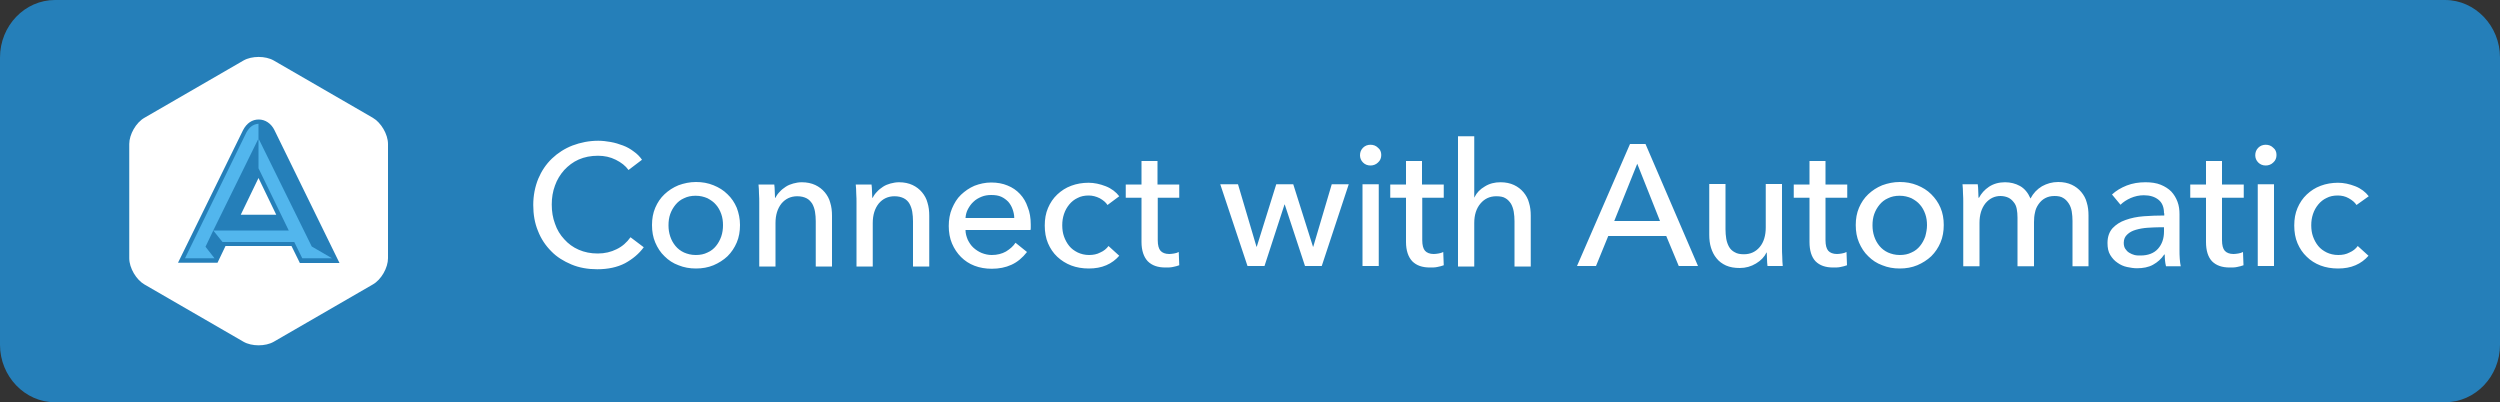 <?xml version="1.0" encoding="utf-8"?>
<!-- Generator: Adobe Illustrator 18.1.0, SVG Export Plug-In . SVG Version: 6.00 Build 0)  -->
<!DOCTYPE svg PUBLIC "-//W3C//DTD SVG 1.1//EN" "http://www.w3.org/Graphics/SVG/1.1/DTD/svg11.dtd">
<svg version="1.1" id="Layer_1" xmlns="http://www.w3.org/2000/svg" xmlns:xlink="http://www.w3.org/1999/xlink" x="0px" y="0px"
	 viewBox="0 419.5 1000 160.9" enable-background="new 0 419.5 1000 160.9" xml:space="preserve">
<rect x="0" y="419.5" width="1000" height="160.9" fill="#333333" stroke="none"/>
<path fill="#257FB9" d="M978,419.5H197.8H22c-12.1,0-22,10.3-22,23v114.9c0,12.6,9.9,23,22,23h175.8H978c12.1,0,22-10.3,22-23V442.5
	C1000,429.9,990.1,419.5,978,419.5z"/>
<path fill="#FFFFFF" d="M51.7,477.1c0-3.8,2.7-8.6,6.1-10.5l39.6-22.9c3.3-1.9,8.8-1.9,12.1,0l39.6,22.9c3.3,1.9,6.1,6.6,6.1,10.5
	v45.7c0,3.8-2.7,8.6-6.1,10.5l-39.6,22.9c-3.3,1.9-8.8,1.9-12.1,0l-39.6-22.9c-3.3-1.9-6.1-6.6-6.1-10.5V477.1z"/>
<path fill="#257FB9" d="M119.9,524.6l-3.3-6.7H90.2l-3.2,6.7H71.2l26-53c1.5-2.9,3.7-4.3,6.3-4.3c2.6,0,5,1.6,6.3,4.3l26,53.1H119.9
	z M110.5,505.4l-7.1-14.7l-7.1,14.7H110.5z"/>
<path fill="#52B6ED" d="M124.7,518.1l-21.3-43.2v11.9l12.1,24.9H85.3l18.1-36.8v-5.9c-2.3,0.2-3.6,1.4-4.8,3.4L74,522.8h11.8
	l-3.6-4.6l3.1-6.5l3.7,4.6h28.7l3.2,6.5h11.9L124.7,518.1z"/>
<path fill="#FFFFFF" d="M257.5,518.4c-1.9,2.6-4.4,4.7-7.5,6.4c-3.1,1.6-6.8,2.4-11.1,2.4c-3.7,0-7.2-0.6-10.3-1.9
	c-3.1-1.3-5.9-3-8.1-5.3c-2.3-2.3-4.1-5-5.3-8.1c-1.3-3.1-1.9-6.6-1.9-10.4c0-3.8,0.7-7.3,2-10.5c1.3-3.1,3.1-5.8,5.5-8.1
	c2.3-2.2,5.1-4,8.2-5.2c3.2-1.2,6.6-1.9,10.3-1.9c1.7,0,3.3,0.2,5,0.5c1.7,0.3,3.3,0.8,4.9,1.4c1.6,0.6,3,1.4,4.3,2.4
	c1.3,0.9,2.4,2,3.3,3.3l-5.4,4.1c-1.2-1.7-2.9-3-5.1-4.1c-2.2-1.1-4.5-1.6-7.1-1.6c-2.9,0-5.4,0.5-7.7,1.5c-2.3,1-4.2,2.5-5.8,4.2
	c-1.6,1.8-2.9,3.9-3.7,6.2c-0.9,2.4-1.3,4.9-1.3,7.6c0,2.8,0.4,5.3,1.3,7.7c0.8,2.4,2.1,4.5,3.7,6.2c1.6,1.8,3.5,3.2,5.8,4.2
	c2.3,1,4.8,1.5,7.6,1.5c2.8,0,5.3-0.6,7.5-1.7c2.3-1.1,4.1-2.7,5.6-4.8L257.5,518.4z M296,509.5c0,2.5-0.4,4.9-1.3,7
	c-0.9,2.1-2.1,3.9-3.7,5.5c-1.6,1.5-3.5,2.7-5.6,3.6c-2.2,0.9-4.5,1.3-7,1.3c-2.5,0-4.8-0.4-7-1.3c-2.2-0.8-4-2-5.6-3.6
	c-1.6-1.5-2.8-3.4-3.7-5.5c-0.9-2.1-1.3-4.4-1.3-7c0-2.5,0.4-4.8,1.3-6.9c0.9-2.1,2.1-3.9,3.7-5.4c1.6-1.5,3.4-2.7,5.6-3.6
	c2.2-0.8,4.5-1.3,7-1.3c2.5,0,4.8,0.4,7,1.3c2.2,0.9,4,2,5.6,3.6c1.6,1.5,2.8,3.3,3.7,5.4C295.5,504.7,296,507,296,509.5z
	 M289.2,509.6c0-1.6-0.2-3.1-0.7-4.5c-0.5-1.4-1.2-2.7-2.1-3.7c-0.9-1.1-2.1-1.9-3.4-2.6c-1.4-0.6-2.9-1-4.7-1c-1.8,0-3.3,0.3-4.7,1
	c-1.4,0.6-2.5,1.5-3.4,2.6c-0.9,1.1-1.6,2.3-2.1,3.7s-0.7,2.9-0.7,4.5c0,1.6,0.2,3,0.7,4.5s1.2,2.7,2.1,3.8s2.1,2,3.4,2.6
	c1.4,0.6,2.9,1,4.7,1c1.8,0,3.3-0.3,4.7-1c1.4-0.6,2.5-1.5,3.4-2.6s1.6-2.4,2.1-3.8C289,512.6,289.2,511.1,289.2,509.6z
	 M309.7,493.2c0.1,0.8,0.2,1.8,0.2,2.8c0,1,0.1,1.9,0.1,2.6h0.2c0.4-0.9,1-1.7,1.7-2.4c0.7-0.8,1.5-1.4,2.4-2c0.9-0.6,1.9-1,3-1.3
	c1.1-0.3,2.2-0.5,3.4-0.5c2.1,0,3.9,0.4,5.4,1.1c1.5,0.7,2.8,1.7,3.8,2.9c1,1.2,1.8,2.6,2.2,4.2c0.5,1.6,0.7,3.3,0.7,5.2v20.3h-6.5
	v-18.1c0-1.3-0.1-2.6-0.3-3.8c-0.2-1.2-0.6-2.3-1.1-3.2c-0.6-0.9-1.3-1.7-2.3-2.2s-2.2-0.8-3.7-0.8c-2.6,0-4.7,1-6.3,2.9
	c-1.6,2-2.4,4.6-2.4,7.8v17.4h-6.5v-25.7c0-0.9,0-2-0.1-3.4c0-1.4-0.1-2.6-0.2-3.7H309.7z M348.6,493.2c0.1,0.8,0.2,1.8,0.2,2.8
	c0,1,0.1,1.9,0.1,2.6h0.2c0.4-0.9,1-1.7,1.7-2.4c0.7-0.8,1.5-1.4,2.4-2c0.9-0.6,1.9-1,3-1.3c1.1-0.3,2.3-0.5,3.4-0.5
	c2.1,0,3.9,0.4,5.4,1.1c1.5,0.7,2.8,1.7,3.8,2.9c1,1.2,1.8,2.6,2.2,4.2c0.5,1.6,0.7,3.3,0.7,5.2v20.3h-6.5v-18.1
	c0-1.3-0.1-2.6-0.3-3.8c-0.2-1.2-0.6-2.3-1.1-3.2s-1.3-1.7-2.3-2.2s-2.2-0.8-3.7-0.8c-2.6,0-4.7,1-6.3,2.9c-1.6,2-2.4,4.6-2.4,7.8
	v17.4h-6.5v-25.7c0-0.9,0-2-0.1-3.4c0-1.4-0.1-2.6-0.2-3.7H348.6z M412.3,509.3c0,0.4,0,0.7,0,1.1c0,0.4,0,0.7-0.1,1.1h-26
	c0,1.4,0.4,2.7,0.9,3.9c0.6,1.2,1.3,2.3,2.3,3.2c1,0.9,2.1,1.6,3.3,2.1c1.3,0.5,2.6,0.8,4,0.8c2.2,0,4.1-0.5,5.7-1.4
	c1.6-1,2.9-2.1,3.8-3.5l4.6,3.7c-1.8,2.3-3.8,4-6.2,5.1s-5,1.6-7.9,1.6c-2.5,0-4.8-0.4-6.9-1.2c-2.1-0.8-3.9-2-5.4-3.5
	c-1.5-1.5-2.7-3.3-3.6-5.4c-0.9-2.1-1.3-4.5-1.3-7c0-2.5,0.4-4.9,1.3-7s2-4,3.6-5.5s3.3-2.7,5.4-3.6c2.1-0.8,4.3-1.3,6.7-1.3
	c2.4,0,4.6,0.4,6.5,1.2c2,0.8,3.6,1.9,5,3.4c1.4,1.5,2.4,3.2,3.1,5.3C411.9,504.3,412.3,506.7,412.3,509.3z M405.7,506.7
	c0-1.3-0.3-2.5-0.7-3.6c-0.4-1.1-1-2.1-1.7-2.9c-0.8-0.8-1.7-1.5-2.8-2c-1.1-0.5-2.4-0.7-4-0.7c-1.4,0-2.7,0.2-3.9,0.7
	c-1.2,0.5-2.3,1.1-3.2,2c-0.9,0.8-1.6,1.8-2.2,2.9c-0.6,1.1-0.9,2.3-1,3.6H405.7z M443,501.5c-0.7-1.1-1.7-1.9-3.1-2.7
	c-1.4-0.7-2.9-1.1-4.4-1.1c-1.7,0-3.2,0.3-4.5,1c-1.3,0.6-2.4,1.5-3.3,2.6c-0.9,1.1-1.6,2.3-2.1,3.8s-0.7,2.9-0.7,4.5
	c0,1.6,0.2,3.1,0.7,4.5c0.5,1.4,1.2,2.7,2.1,3.8c0.9,1.1,2,1.9,3.4,2.6c1.3,0.6,2.8,1,4.5,1c1.7,0,3.2-0.3,4.5-1
	c1.4-0.6,2.5-1.5,3.3-2.6l4.3,3.9c-1.4,1.6-3.1,2.9-5.2,3.8c-2.1,0.9-4.4,1.3-7,1.3c-2.5,0-4.9-0.4-7-1.2c-2.1-0.8-4-2-5.6-3.5
	c-1.6-1.5-2.8-3.3-3.7-5.4c-0.9-2.1-1.3-4.5-1.3-7.1c0-2.6,0.4-4.9,1.3-7c0.9-2.1,2.1-3.9,3.7-5.4c1.6-1.5,3.4-2.7,5.6-3.5
	c2.1-0.8,4.5-1.2,6.9-1.2c2.3,0,4.6,0.5,6.9,1.4c2.3,0.9,4.1,2.3,5.4,4L443,501.5z M471.8,498.6h-8.7v17c0,2,0.4,3.4,1.1,4.2
	c0.7,0.8,1.9,1.3,3.5,1.3c0.6,0,1.2-0.1,1.9-0.2c0.7-0.1,1.3-0.3,1.9-0.6l0.2,5.3c-0.8,0.3-1.6,0.5-2.6,0.7
	c-0.9,0.2-1.9,0.2-2.9,0.2c-3.1,0-5.4-0.8-7.1-2.5c-1.6-1.7-2.5-4.3-2.5-7.7v-17.7h-6.3v-5.3h6.3v-9.4h6.4v9.4h8.7V498.6z
	 M495.2,493.2l7.4,25h0.1l7.8-25h6.8l7.9,25h0.1l7.4-25h6.8l-10.8,32.7H522l-8.1-24.6h-0.1l-8,24.6H499l-10.9-32.7H495.2z
	 M552.5,481.5c0,1.2-0.4,2.2-1.3,3c-0.8,0.8-1.9,1.2-3,1.2c-1.2,0-2.2-0.4-3-1.2c-0.8-0.8-1.2-1.8-1.2-2.9c0-1.2,0.4-2.2,1.2-3
	c0.8-0.8,1.8-1.2,3-1.2c1.2,0,2.2,0.4,3,1.2C552.1,479.3,552.5,480.3,552.5,481.5z M551.4,525.9H545v-32.7h6.5V525.9z M577.6,498.6
	h-8.7v17c0,2,0.4,3.4,1.1,4.2c0.7,0.8,1.9,1.3,3.5,1.3c0.6,0,1.2-0.1,1.9-0.2c0.7-0.1,1.3-0.3,1.9-0.6l0.2,5.3
	c-0.8,0.3-1.6,0.5-2.6,0.7c-0.9,0.2-1.9,0.2-2.9,0.2c-3.1,0-5.4-0.8-7.1-2.5c-1.6-1.7-2.5-4.3-2.5-7.7v-17.7h-6.3v-5.3h6.3v-9.4h6.4
	v9.4h8.7V498.6z M589.9,498.2c0.8-1.6,2.1-3,4-4.1c1.9-1.2,4-1.7,6.3-1.7c2.1,0,3.9,0.4,5.4,1.1c1.5,0.7,2.8,1.7,3.8,2.9
	c1,1.2,1.8,2.6,2.2,4.2c0.5,1.6,0.7,3.3,0.7,5.2v20.3h-6.5v-18.1c0-1.3-0.1-2.6-0.3-3.8c-0.2-1.2-0.6-2.3-1.1-3.2
	c-0.6-0.9-1.3-1.7-2.2-2.2c-0.9-0.6-2.2-0.8-3.7-0.8c-2.6,0-4.7,1-6.3,2.9c-1.7,2-2.5,4.6-2.5,7.8v17.4h-6.5v-52.1h6.5v24.4H589.9z
	 M638.4,525.9h-7.6l21.2-48.8h6.2l21,48.8h-7.7l-5-12h-23.2L638.4,525.9z M645.7,507.9H664l-9.1-22.9L645.7,507.9z M707,525.9
	c-0.1-0.8-0.2-1.8-0.2-2.8c0-1-0.1-1.9-0.1-2.6h-0.1c-0.8,1.7-2.2,3.2-4.2,4.4s-4.1,1.8-6.5,1.8c-2.1,0-3.9-0.3-5.5-1
	c-1.5-0.7-2.8-1.6-3.8-2.9c-1-1.2-1.7-2.6-2.2-4.2c-0.5-1.6-0.7-3.3-0.7-5.2v-20.3h6.5v18.1c0,1.3,0.1,2.6,0.3,3.8
	c0.2,1.2,0.6,2.3,1.1,3.2c0.5,0.9,1.3,1.7,2.3,2.2c1,0.6,2.2,0.8,3.7,0.8c2.6,0,4.7-1,6.3-2.9s2.4-4.6,2.4-7.8v-17.4h6.5v25.7
	c0,0.9,0,2,0.1,3.4c0,1.4,0.1,2.6,0.2,3.7H707z M738.9,498.6h-8.7v17c0,2,0.4,3.4,1.1,4.2s1.9,1.3,3.5,1.3c0.6,0,1.2-0.1,1.9-0.2
	c0.7-0.1,1.3-0.3,1.9-0.6l0.2,5.3c-0.8,0.3-1.6,0.5-2.6,0.7c-0.9,0.2-1.9,0.2-2.9,0.2c-3.1,0-5.4-0.8-7.1-2.5
	c-1.6-1.7-2.4-4.3-2.4-7.7v-17.7h-6.3v-5.3h6.3v-9.4h6.4v9.4h8.7V498.6z M777.5,509.5c0,2.5-0.4,4.9-1.3,7c-0.9,2.1-2.1,3.9-3.7,5.5
	c-1.6,1.5-3.5,2.7-5.6,3.6c-2.2,0.9-4.5,1.3-7,1.3c-2.5,0-4.8-0.4-7-1.3c-2.2-0.8-4-2-5.6-3.6c-1.6-1.5-2.8-3.4-3.7-5.5
	c-0.9-2.1-1.3-4.4-1.3-7c0-2.5,0.4-4.8,1.3-6.9c0.9-2.1,2.1-3.9,3.7-5.4c1.6-1.5,3.4-2.7,5.6-3.6c2.2-0.8,4.5-1.3,7-1.3
	c2.5,0,4.8,0.4,7,1.3c2.2,0.9,4,2,5.6,3.6s2.8,3.3,3.7,5.4C777.1,504.7,777.5,507,777.5,509.5z M770.8,509.6c0-1.6-0.2-3.1-0.7-4.5
	c-0.5-1.4-1.2-2.7-2.1-3.7c-0.9-1.1-2.1-1.9-3.4-2.6c-1.4-0.6-2.9-1-4.7-1s-3.3,0.3-4.7,1c-1.4,0.6-2.5,1.5-3.4,2.6
	c-0.9,1.1-1.6,2.3-2.1,3.7s-0.7,2.9-0.7,4.5c0,1.6,0.2,3,0.7,4.5s1.2,2.7,2.1,3.8c0.9,1.1,2.1,2,3.4,2.6c1.4,0.6,2.9,1,4.7,1
	s3.3-0.3,4.7-1c1.4-0.6,2.5-1.5,3.4-2.6c0.9-1.1,1.6-2.4,2.1-3.8C770.5,512.6,770.8,511.1,770.8,509.6z M795.6,494.2
	c1.8-1.2,4-1.8,6.4-1.8c2.2,0,4.2,0.5,6,1.5c1.8,1,3.2,2.7,4.2,5c1.1-2.1,2.6-3.7,4.6-4.9c2-1.1,4.1-1.7,6.5-1.7
	c2.1,0,3.9,0.4,5.4,1.1c1.5,0.7,2.8,1.7,3.8,2.9c1,1.2,1.8,2.6,2.2,4.2c0.5,1.6,0.7,3.3,0.7,5.2v20.3H829v-18.1
	c0-1.3-0.1-2.6-0.3-3.8c-0.2-1.2-0.6-2.3-1.2-3.2c-0.6-0.9-1.3-1.7-2.2-2.2c-0.9-0.6-2.1-0.8-3.5-0.8c-1.5,0-2.7,0.3-3.8,0.9
	c-1.1,0.6-1.9,1.4-2.6,2.4c-0.7,1-1.2,2.1-1.4,3.3c-0.3,1.2-0.4,2.5-0.4,3.8v17.7H807v-19.4c0-1.3-0.1-2.5-0.3-3.5
	c-0.2-1.1-0.6-2-1.2-2.7c-0.6-0.8-1.3-1.4-2.1-1.8s-2-0.7-3.2-0.7c-2.4,0-4.4,1-6,2.9c-1.6,2-2.4,4.6-2.4,7.8v17.4h-6.5v-25.7
	c0-0.9,0-2-0.1-3.4c0-1.4-0.1-2.6-0.2-3.7h6.1c0.1,0.8,0.2,1.8,0.2,2.8c0,1,0.1,1.9,0.1,2.6h0.2
	C792.5,496.9,793.8,495.4,795.6,494.2z M865.6,504.8c0-2.4-0.7-4.2-2.2-5.4s-3.4-1.8-5.9-1.8c-1.8,0-3.6,0.4-5.2,1.1
	c-1.6,0.7-3,1.6-4.1,2.7l-3.4-4.1c1.6-1.5,3.6-2.7,5.9-3.6c2.3-0.9,4.8-1.3,7.5-1.3c2.3,0,4.4,0.3,6.1,1c1.7,0.7,3.1,1.6,4.2,2.7
	c1.1,1.2,1.9,2.5,2.5,4.1c0.6,1.6,0.8,3.2,0.8,5v14.3c0,1.1,0,2.3,0.1,3.5c0.1,1.2,0.2,2.2,0.4,3h-5.9c-0.4-1.6-0.5-3.1-0.5-4.7
	h-0.2c-1.2,1.8-2.7,3.1-4.5,4.1c-1.8,1-4,1.4-6.4,1.4c-1.3,0-2.6-0.2-4-0.5c-1.4-0.3-2.7-0.9-3.8-1.7c-1.2-0.8-2.1-1.8-2.9-3.1
	c-0.8-1.3-1.1-2.9-1.1-4.8c0-2.5,0.7-4.4,2-5.9c1.3-1.4,3.1-2.6,5.2-3.3c2.2-0.8,4.6-1.3,7.3-1.5c2.7-0.2,5.4-0.3,8.2-0.3V504.8z
	 M864.1,510.4c-1.6,0-3.3,0.1-5,0.2c-1.7,0.1-3.3,0.4-4.7,0.8c-1.4,0.4-2.6,1-3.5,1.9c-0.9,0.8-1.4,1.9-1.4,3.3c0,1,0.2,1.8,0.6,2.4
	c0.4,0.6,0.9,1.2,1.6,1.6c0.6,0.4,1.4,0.7,2.1,0.9c0.8,0.2,1.6,0.2,2.4,0.2c3,0,5.4-0.9,7-2.7c1.6-1.8,2.4-4.1,2.4-6.9v-1.7H864.1z
	 M897.5,498.6h-8.7v17c0,2,0.4,3.4,1.1,4.2s1.9,1.3,3.5,1.3c0.6,0,1.2-0.1,1.9-0.2c0.7-0.1,1.3-0.3,1.9-0.6l0.2,5.3
	c-0.8,0.3-1.6,0.5-2.6,0.7c-0.9,0.2-1.9,0.2-2.9,0.2c-3.1,0-5.4-0.8-7.1-2.5c-1.6-1.7-2.4-4.3-2.4-7.7v-17.7h-6.3v-5.3h6.3v-9.4h6.4
	v9.4h8.7V498.6z M910.6,481.5c0,1.2-0.4,2.2-1.3,3c-0.8,0.8-1.9,1.2-3,1.2c-1.2,0-2.2-0.4-3-1.2c-0.8-0.8-1.2-1.8-1.2-2.9
	c0-1.2,0.4-2.2,1.2-3c0.8-0.8,1.8-1.2,3-1.2c1.2,0,2.2,0.4,3,1.2C910.2,479.3,910.6,480.3,910.6,481.5z M909.6,525.9h-6.5v-32.7h6.5
	V525.9z M942.6,501.5c-0.7-1.1-1.7-1.9-3.1-2.7s-2.9-1.1-4.4-1.1c-1.7,0-3.2,0.3-4.5,1c-1.3,0.6-2.4,1.5-3.3,2.6
	c-0.9,1.1-1.6,2.3-2.1,3.8s-0.7,2.9-0.7,4.5c0,1.6,0.2,3.1,0.7,4.5c0.5,1.4,1.2,2.7,2.1,3.8c0.9,1.1,2,1.9,3.4,2.6
	c1.3,0.6,2.8,1,4.6,1c1.7,0,3.2-0.3,4.5-1c1.4-0.6,2.5-1.5,3.3-2.6l4.3,3.9c-1.4,1.6-3.1,2.9-5.2,3.8s-4.4,1.3-7,1.3
	c-2.5,0-4.9-0.4-7-1.2c-2.1-0.8-4-2-5.5-3.5c-1.6-1.5-2.8-3.3-3.7-5.4c-0.9-2.1-1.3-4.5-1.3-7.1c0-2.6,0.4-4.9,1.3-7
	c0.9-2.1,2.1-3.9,3.7-5.4c1.6-1.5,3.4-2.7,5.6-3.5c2.1-0.8,4.5-1.2,6.9-1.2c2.3,0,4.6,0.5,6.9,1.4c2.3,0.9,4.1,2.3,5.4,4
	L942.6,501.5z"/>
</svg>
